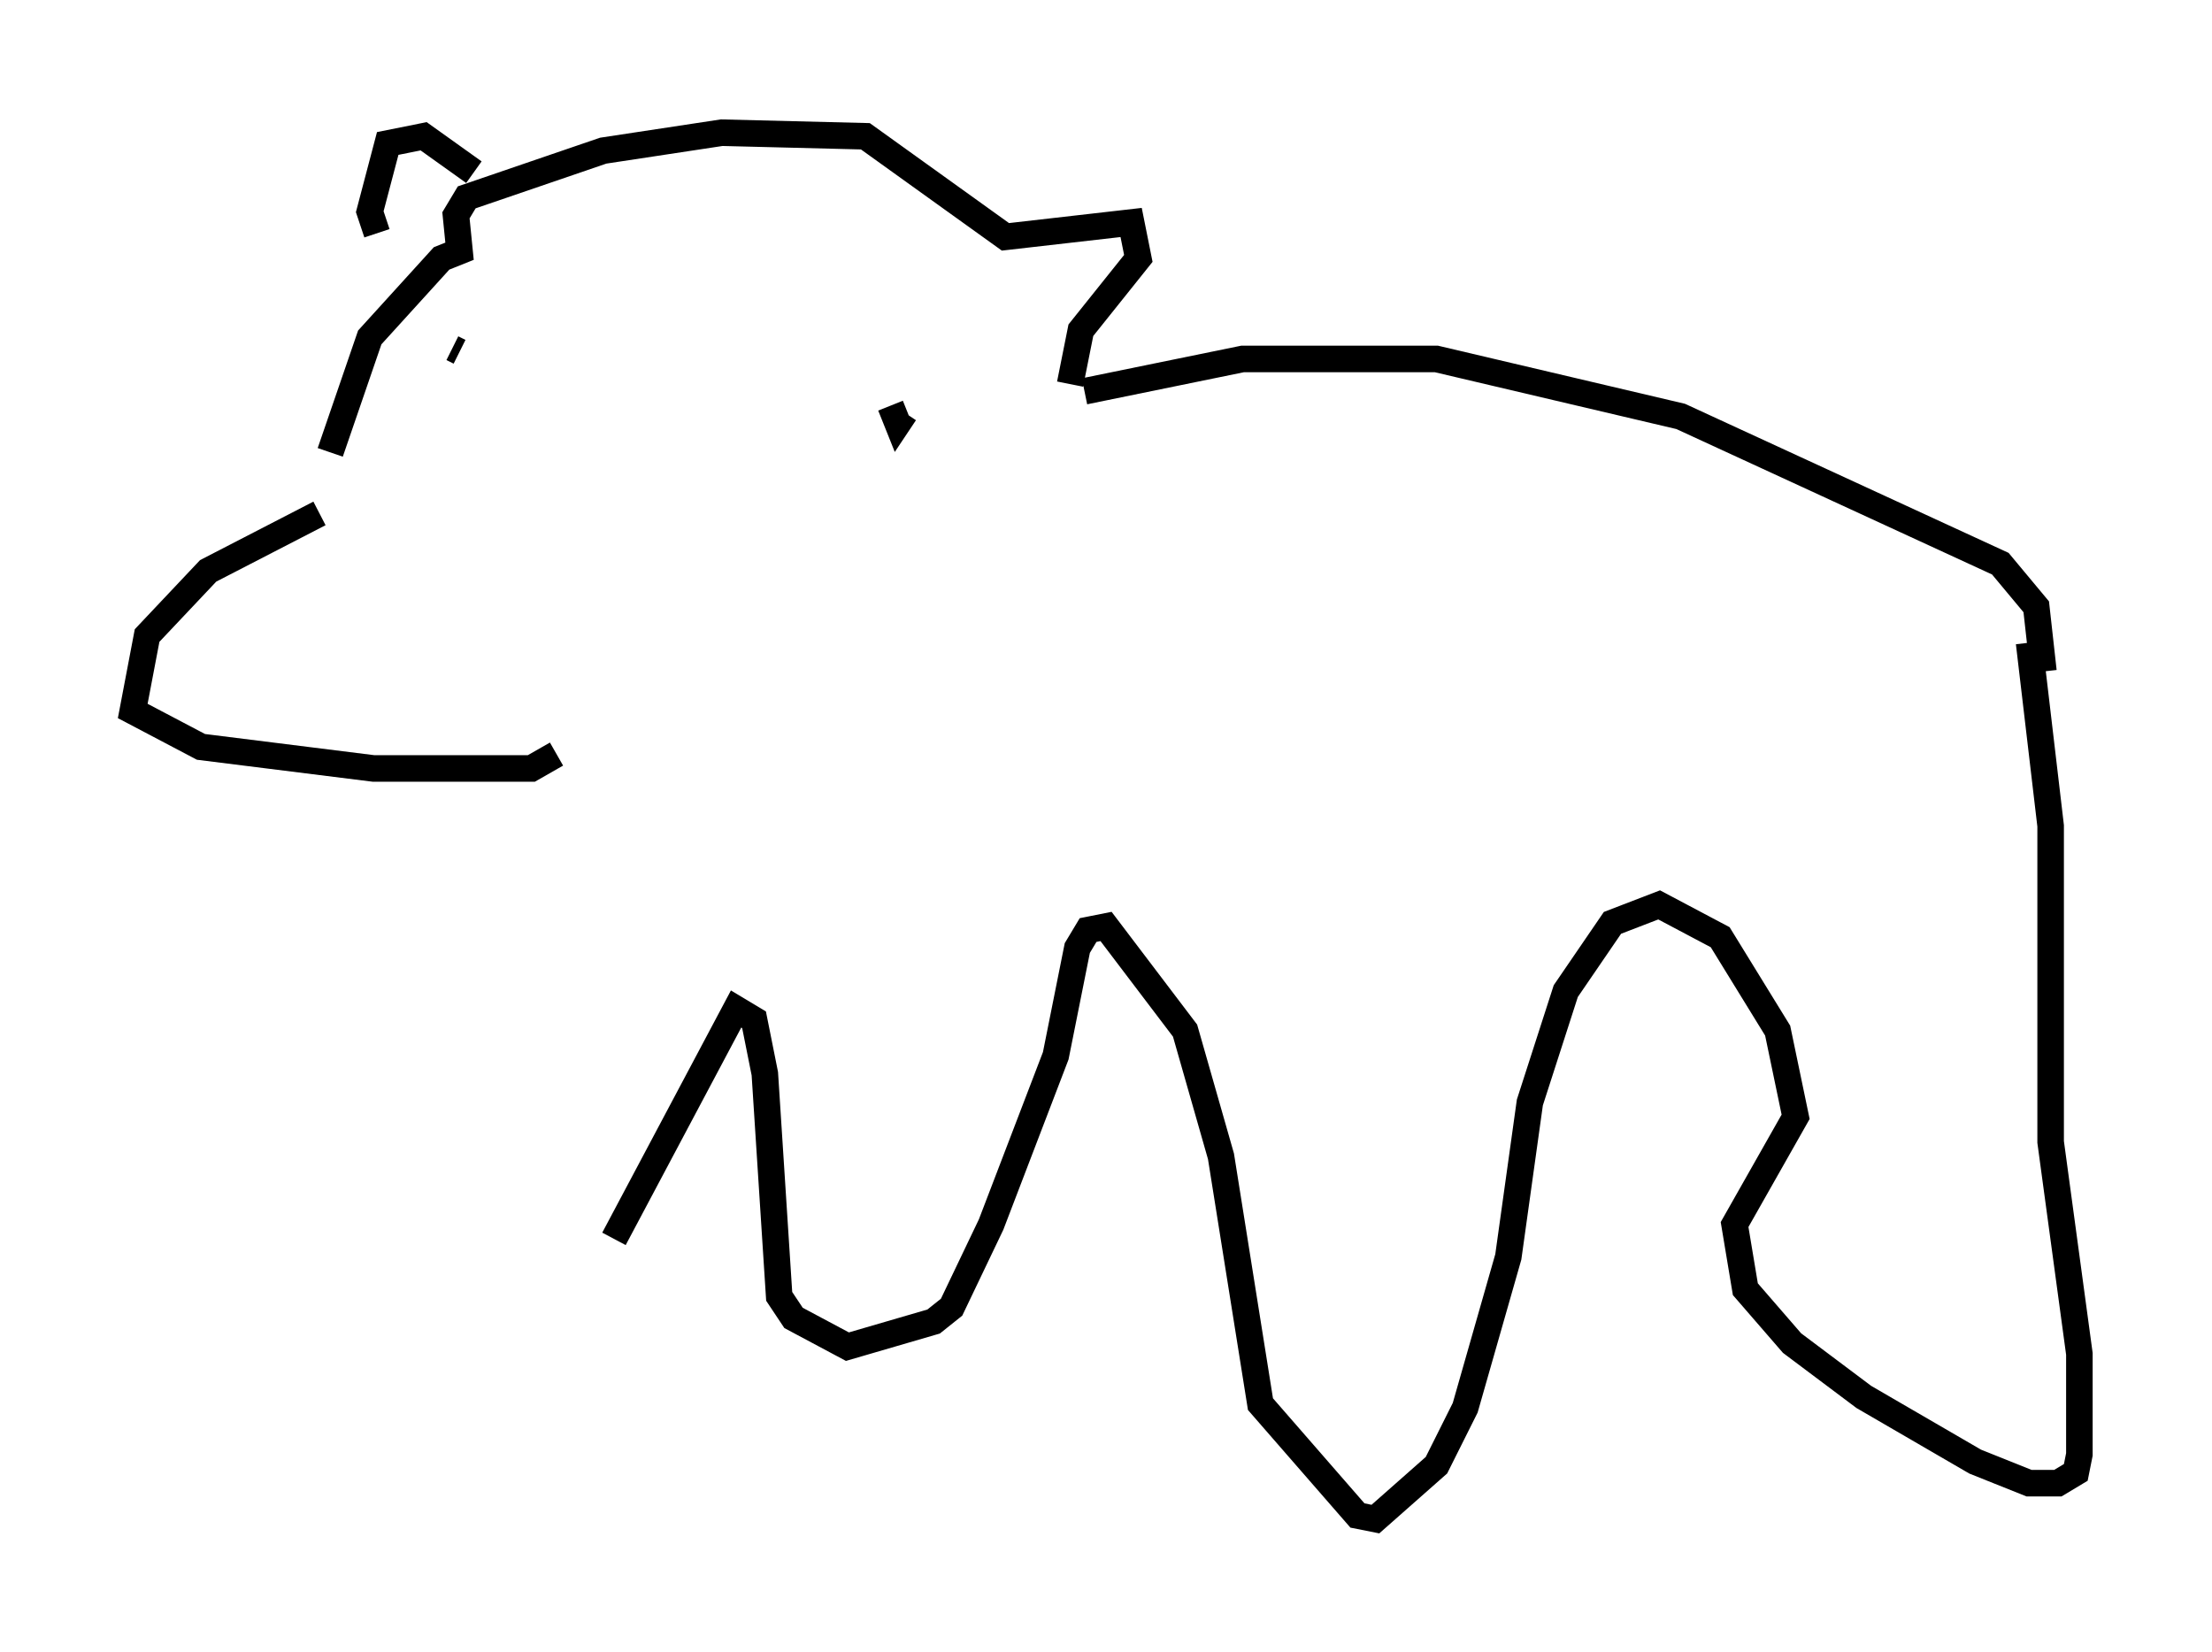 <?xml version="1.0" encoding="utf-8" ?>
<svg baseProfile="full" height="62.232" version="1.1" width="83.342" xmlns="http://www.w3.org/2000/svg" xmlns:ev="http://www.w3.org/2001/xml-events" xmlns:xlink="http://www.w3.org/1999/xlink"><defs /><rect fill="white" height="62.232" width="83.342" x="0" y="0" /><path d="M15.149, 18.396 m-3.112, 0.947 l-4.195, 2.165 -2.3, 2.436 l-0.541, 2.842 2.571, 1.353 l6.495, 0.812 5.954, 0.0 l0.947, -0.541 m-8.525, -11.367 l1.488, -4.33 2.706, -2.977 l0.677, -0.271 -0.135, -1.353 l0.406, -0.677 5.142, -1.759 l4.465, -0.677 5.413, 0.135 l5.277, 3.789 4.736, -0.541 l0.271, 1.353 -2.165, 2.706 l-0.406, 2.03 m-22.463, -7.984 l-1.894, -1.353 -1.353, 0.271 l-0.677, 2.571 0.271, 0.812 m2.842, 4.33 l0.271, 0.135 m16.238, 2.03 l0.271, 0.677 0.271, -0.406 m6.766, -0.812 l5.954, -1.218 7.307, 0.0 l9.202, 2.165 12.043, 5.548 l1.353, 1.624 0.271, 2.436 m0.0, 0.135 l0.0, 0.0 m-0.541, -1.218 l0.812, 6.901 0.0, 11.908 l1.083, 7.984 0.0, 3.789 l-0.135, 0.677 -0.677, 0.406 l-1.083, 0.0 -2.03, -0.812 l-4.195, -2.436 -2.706, -2.03 l-1.759, -2.03 -0.406, -2.436 l2.3, -4.059 -0.677, -3.248 l-2.165, -3.518 -2.3, -1.218 l-1.759, 0.677 -1.759, 2.571 l-1.353, 4.195 -0.812, 5.819 l-1.624, 5.683 -1.083, 2.165 l-2.3, 2.03 -0.677, -0.135 l-3.654, -4.195 -1.488, -9.337 l-1.353, -4.736 -2.977, -3.924 l-0.677, 0.135 -0.406, 0.677 l-0.812, 4.059 -2.436, 6.36 l-1.488, 3.112 -0.677, 0.541 l-3.248, 0.947 -2.03, -1.083 l-0.541, -0.812 -0.541, -8.39 l-0.406, -2.03 -0.677, -0.406 l-4.601, 8.66 " fill="none" stroke="black" stroke-width="1" /></svg>